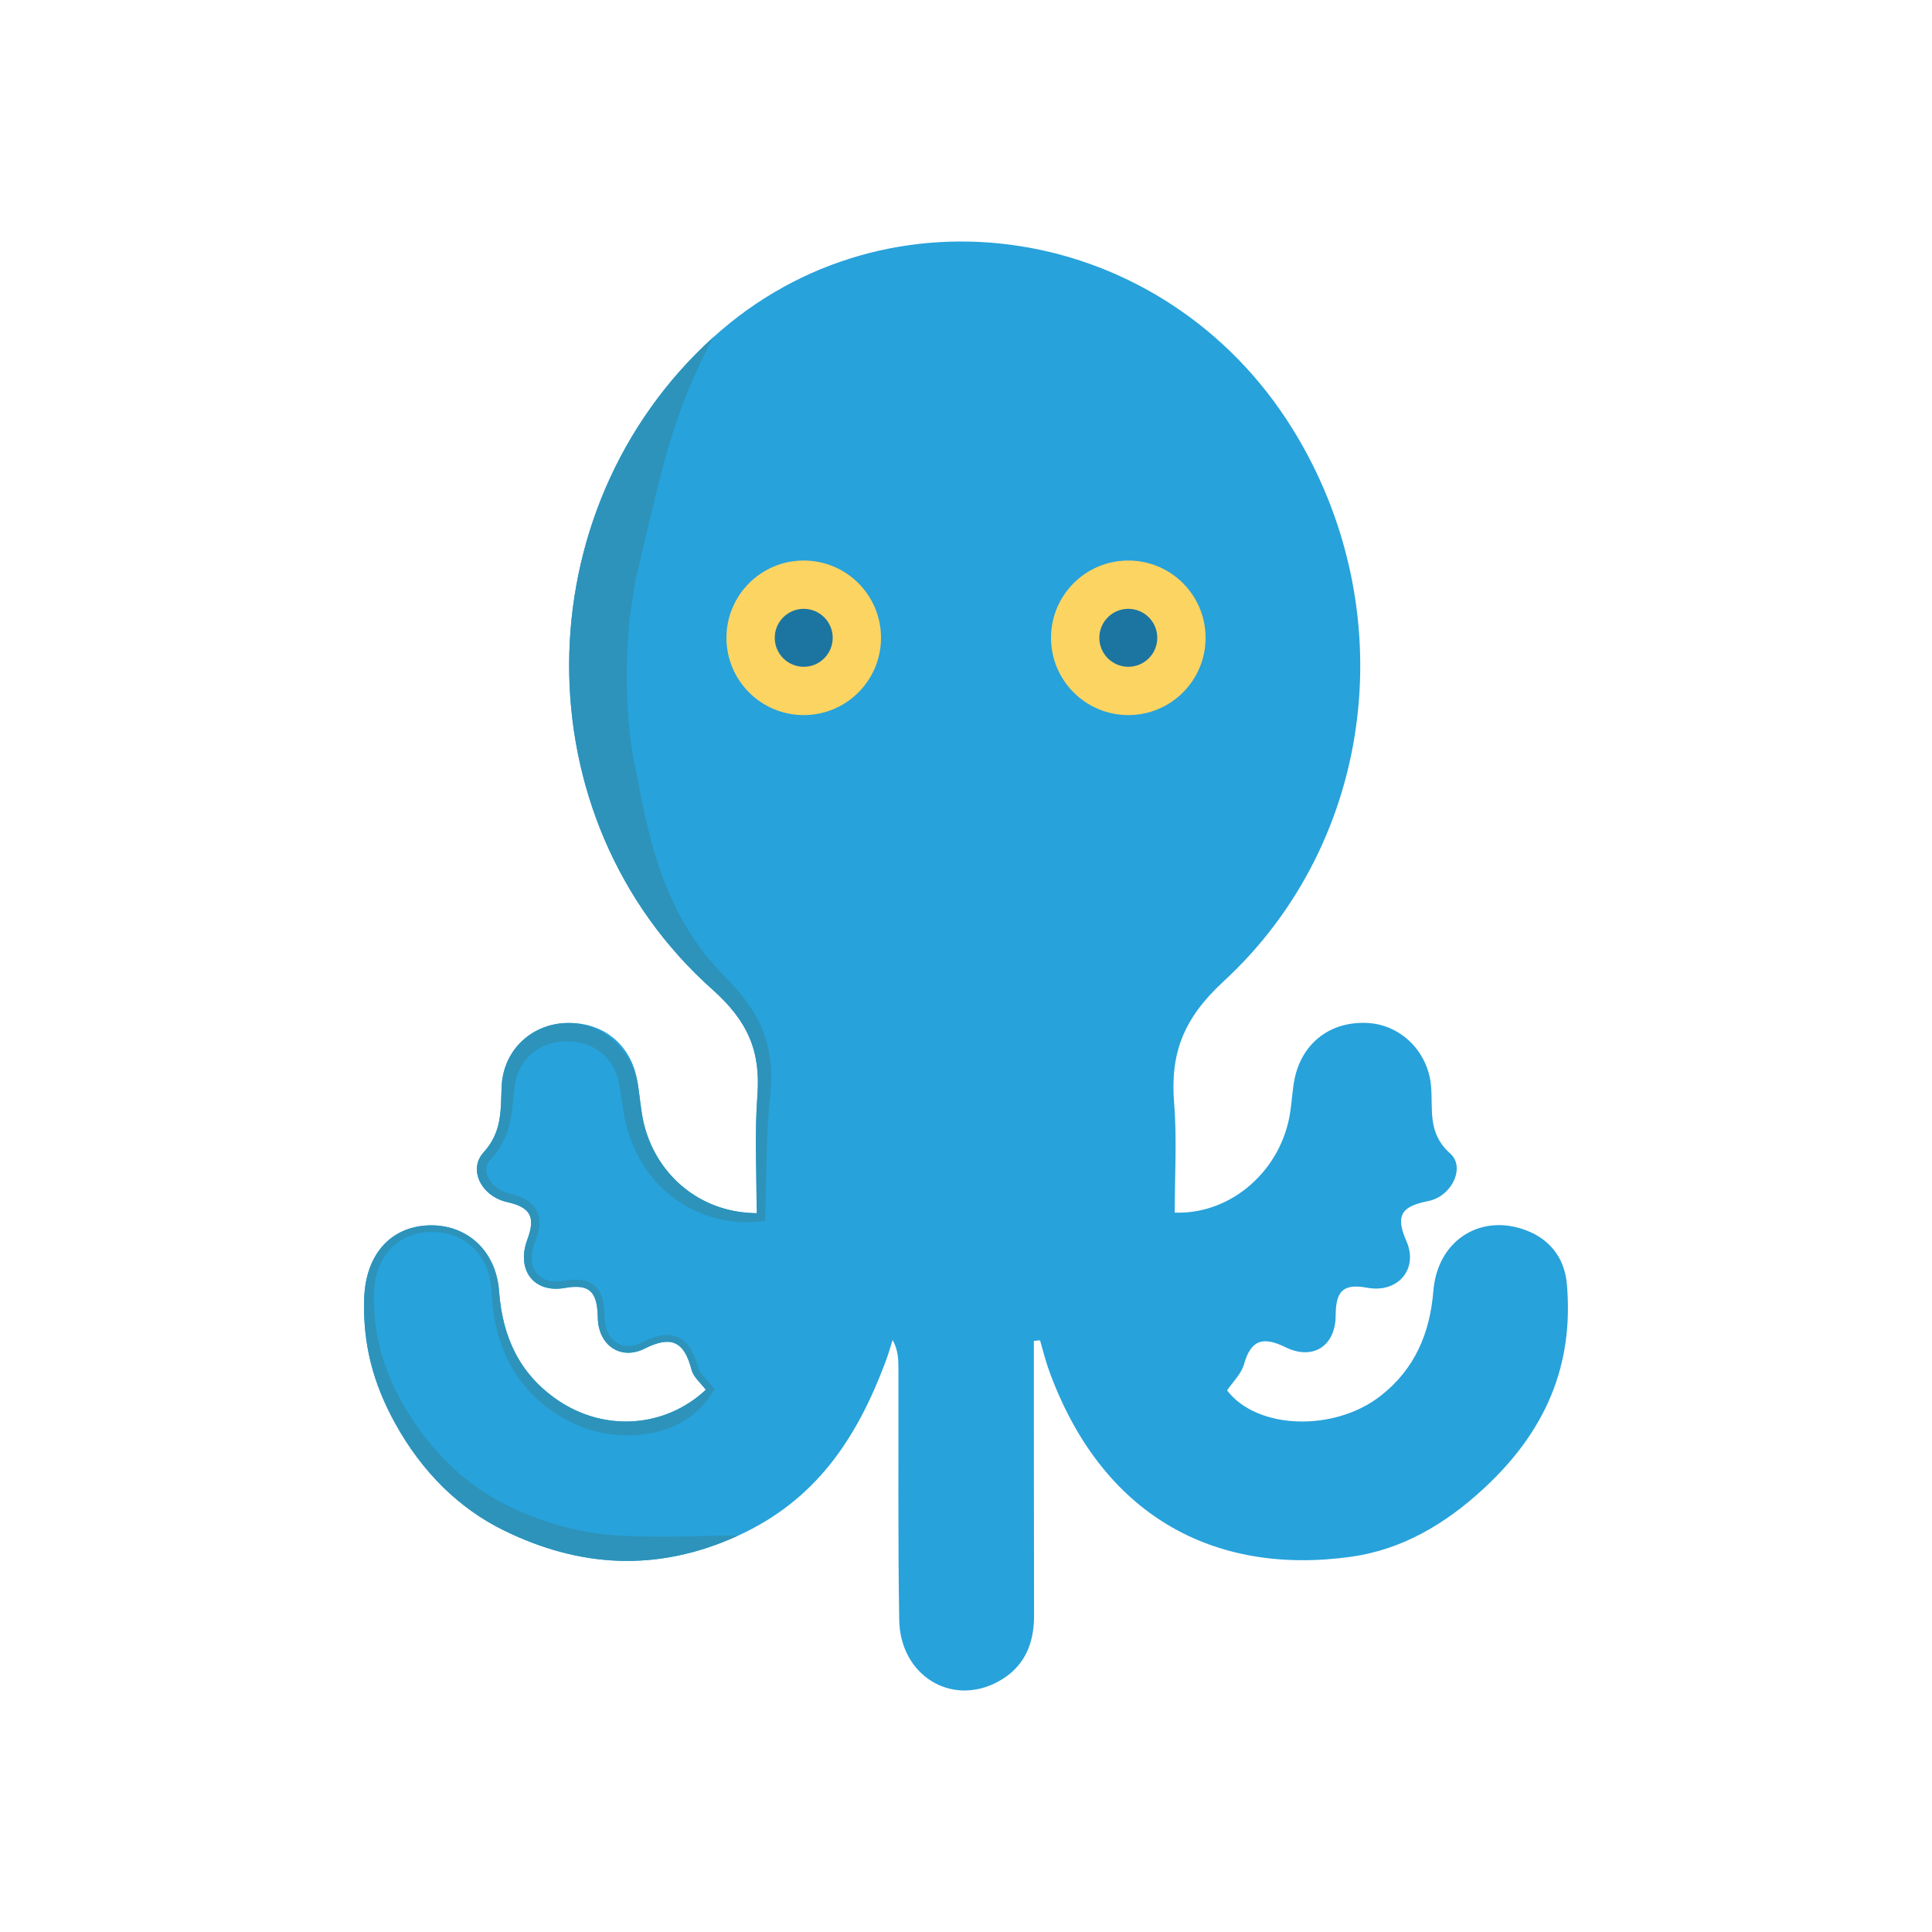 <svg enable-background="new 0 0 100 100" height="512" viewBox="0 0 100 100" width="512" xmlns="http://www.w3.org/2000/svg"><path d="m76.843 77.005c-2.04 1.9-4.29 3.2-6.89 3.57-7.18 1.01-12.97-2.19-15.67-9.68-.18-.5-.3-1.01-.45-1.52-.11.01-.21.02-.32.03 0 4.75 0 9.49.01 14.23 0 1.49-.53 2.69-1.87 3.41-2.41 1.3-5.06-.32-5.11-3.2-.07-4.3-.03-8.61-.04-12.92 0-.51 0-1.02-.3-1.57-.13.4-.24.8-.39 1.19-1.47 3.89-3.56 7.1-7.63 8.95-4.2 1.91-8.21 1.62-12.08-.27-2.36-1.15-4.26-3.05-5.63-5.52-1.18-2.12-1.71-4.2-1.62-6.56.09-2.18 1.33-3.64 3.32-3.72 1.96-.07 3.51 1.28 3.66 3.43.18 2.35 1.05 4.25 3.01 5.6 2.43 1.67 5.57 1.46 7.69-.52-.25-.34-.64-.65-.74-1.04-.37-1.42-1.01-1.81-2.43-1.09-1.24.62-2.39-.17-2.42-1.59-.03-1.22-.3-1.81-1.72-1.55-1.59.28-2.51-.93-1.93-2.5.45-1.2.15-1.68-1.06-1.95-1.31-.3-2.01-1.67-1.21-2.56.96-1.05.89-2.15.94-3.37.06-1.86 1.46-3.23 3.26-3.33 1.93-.11 3.43 1.07 3.76 2.97.13.73.17 1.47.33 2.18.61 2.6 2.74 4.48 5.41 4.67h.02c.14.01.28.02.43.02 0-.14 0-.29-.01-.43v-.01c-.01-1.89-.1-3.78.04-5.66.17-2.29-.49-3.84-2.33-5.48-9.96-8.87-9.83-24.83.06-33.77 9.05-8.19 23.33-5.93 29.96 4.74 5.73 9.22 4.39 21.28-3.57 28.62-2.07 1.91-2.76 3.71-2.55 6.3.15 1.88.03 3.78.03 5.66 2.97.1 5.54-2.23 5.98-5.21.09-.58.11-1.17.23-1.74.41-1.9 1.93-3 3.86-2.86 1.68.13 3.06 1.51 3.2 3.29.1 1.22-.19 2.41.99 3.46.8.71.08 2.22-1.13 2.46-1.33.27-1.75.68-1.14 2.07.64 1.44-.43 2.71-2.02 2.42-1.32-.25-1.63.24-1.64 1.45-.01 1.57-1.18 2.32-2.59 1.63-1.18-.58-1.8-.39-2.16.9-.14.48-.57.89-.87 1.33 1.53 2.02 5.52 2.17 7.94.29 1.78-1.39 2.56-3.24 2.74-5.46.21-2.49 2.27-3.91 4.55-3.2 1.41.44 2.24 1.46 2.36 2.89.36 4.21-1.12 7.6-4.26 10.52z" fill="#27a2db"/><path d="m39.883 56.545c-.24 2.06-.2 4.13-.27 6.25l-.02.4-.42.04c-2.03.2-4.23-.72-5.53-2.45-.66-.85-1.1-1.87-1.31-2.91-.2-1.03-.23-1.94-.53-2.53-.31-.63-.83-1.07-1.48-1.3-.66-.21-1.45-.2-2.09.06-.65.25-1.2.8-1.45 1.52-.27.65-.15 1.71-.46 2.75-.15.53-.41 1.04-.77 1.45-.21.24-.25.28-.32.43-.06.13-.07.28-.05.43.06.31.28.63.59.83.15.1.32.19.5.23.2.06.49.13.74.24.25.12.55.3.74.63.19.33.19.69.14.97-.04.28-.14.54-.22.76-.07.19-.13.39-.14.58-.11.79.45 1.45 1.27 1.4.36.01.93-.19 1.52-.02.31.08.62.35.75.63.14.29.17.56.2.82.03.54.02.89.21 1.25.17.34.47.59.83.65.18.03.37.02.56-.03.18-.05.35-.15.6-.26.45-.18 1.03-.42 1.67-.13.6.33.78.91.94 1.37.04.13.07.24.09.29.04.07.09.15.15.23l.46.53.05.06.15.19-.2.3c-.65 1.04-1.81 1.74-3.04 1.96-1.22.25-2.51.13-3.66-.32-1.16-.45-2.15-1.19-2.93-2.12-.78-.93-1.28-2.07-1.51-3.22-.12-.57-.17-1.16-.2-1.71-.03-.52-.16-1.02-.39-1.46-.46-.91-1.41-1.5-2.43-1.56-1.02-.09-2.05.32-2.62 1.11-.61.8-.7 1.85-.63 2.91.1 2.15.91 4.14 2.11 5.88 1.19 1.74 2.72 3.18 4.49 4.1 1.79.94 3.82 1.54 5.8 1.69 1 .07 2 .08 3.04.07 1.05 0 2.14-.07 3.37-.04-4.2 1.91-8.21 1.62-12.08-.27-2.36-1.15-4.26-3.05-5.63-5.52-1.18-2.12-1.71-4.2-1.62-6.56.09-2.18 1.33-3.64 3.32-3.72 1.96-.07 3.51 1.28 3.66 3.43.18 2.35 1.05 4.25 3.01 5.6 2.43 1.67 5.57 1.46 7.69-.52-.25-.34-.64-.65-.74-1.04-.37-1.42-1.01-1.81-2.43-1.09-1.24.62-2.39-.17-2.42-1.59-.03-1.22-.3-1.81-1.72-1.55-1.59.28-2.51-.93-1.93-2.5.45-1.2.15-1.68-1.06-1.95-1.31-.3-2.01-1.67-1.21-2.56.96-1.05.89-2.15.94-3.37.061-1.894 1.512-3.28 3.359-3.334 1.86-.055 3.428 1.41 3.706 3.25.097.64.145 1.284.285 1.904.61 2.6 2.74 4.48 5.41 4.67h.02c.14.01.28.02.43.02 0-.14 0-.29-.01-.43v-.01c-.01-1.89-.1-3.78.04-5.66.17-2.29-.49-3.84-2.33-5.48-9.96-8.87-9.83-24.83.06-33.77-2.12 3.86-2.78 7.32-3.69 11.08-.1.48-.22.94-.33 1.41-.11.46-.14.95-.22 1.42-.098.482-.142.973-.175 1.464-.074 1.105-.098 2.213-.054 3.32.051 1.284.169 2.566.469 3.826.69 3.83 1.6 7.47 4.38 10.37.74.75 1.58 1.66 2.06 2.76.51 1.11.62 2.34.51 3.45z" fill="#2d93ba"/><circle cx="41.601" cy="33.013" fill="#fcd462" r="4"/><circle cx="58.401" cy="33.013" fill="#fcd462" r="4"/><g fill="#1c75a1"><circle cx="58.401" cy="33.013" r="1.5"/><circle cx="41.601" cy="33.013" r="1.5"/></g></svg>